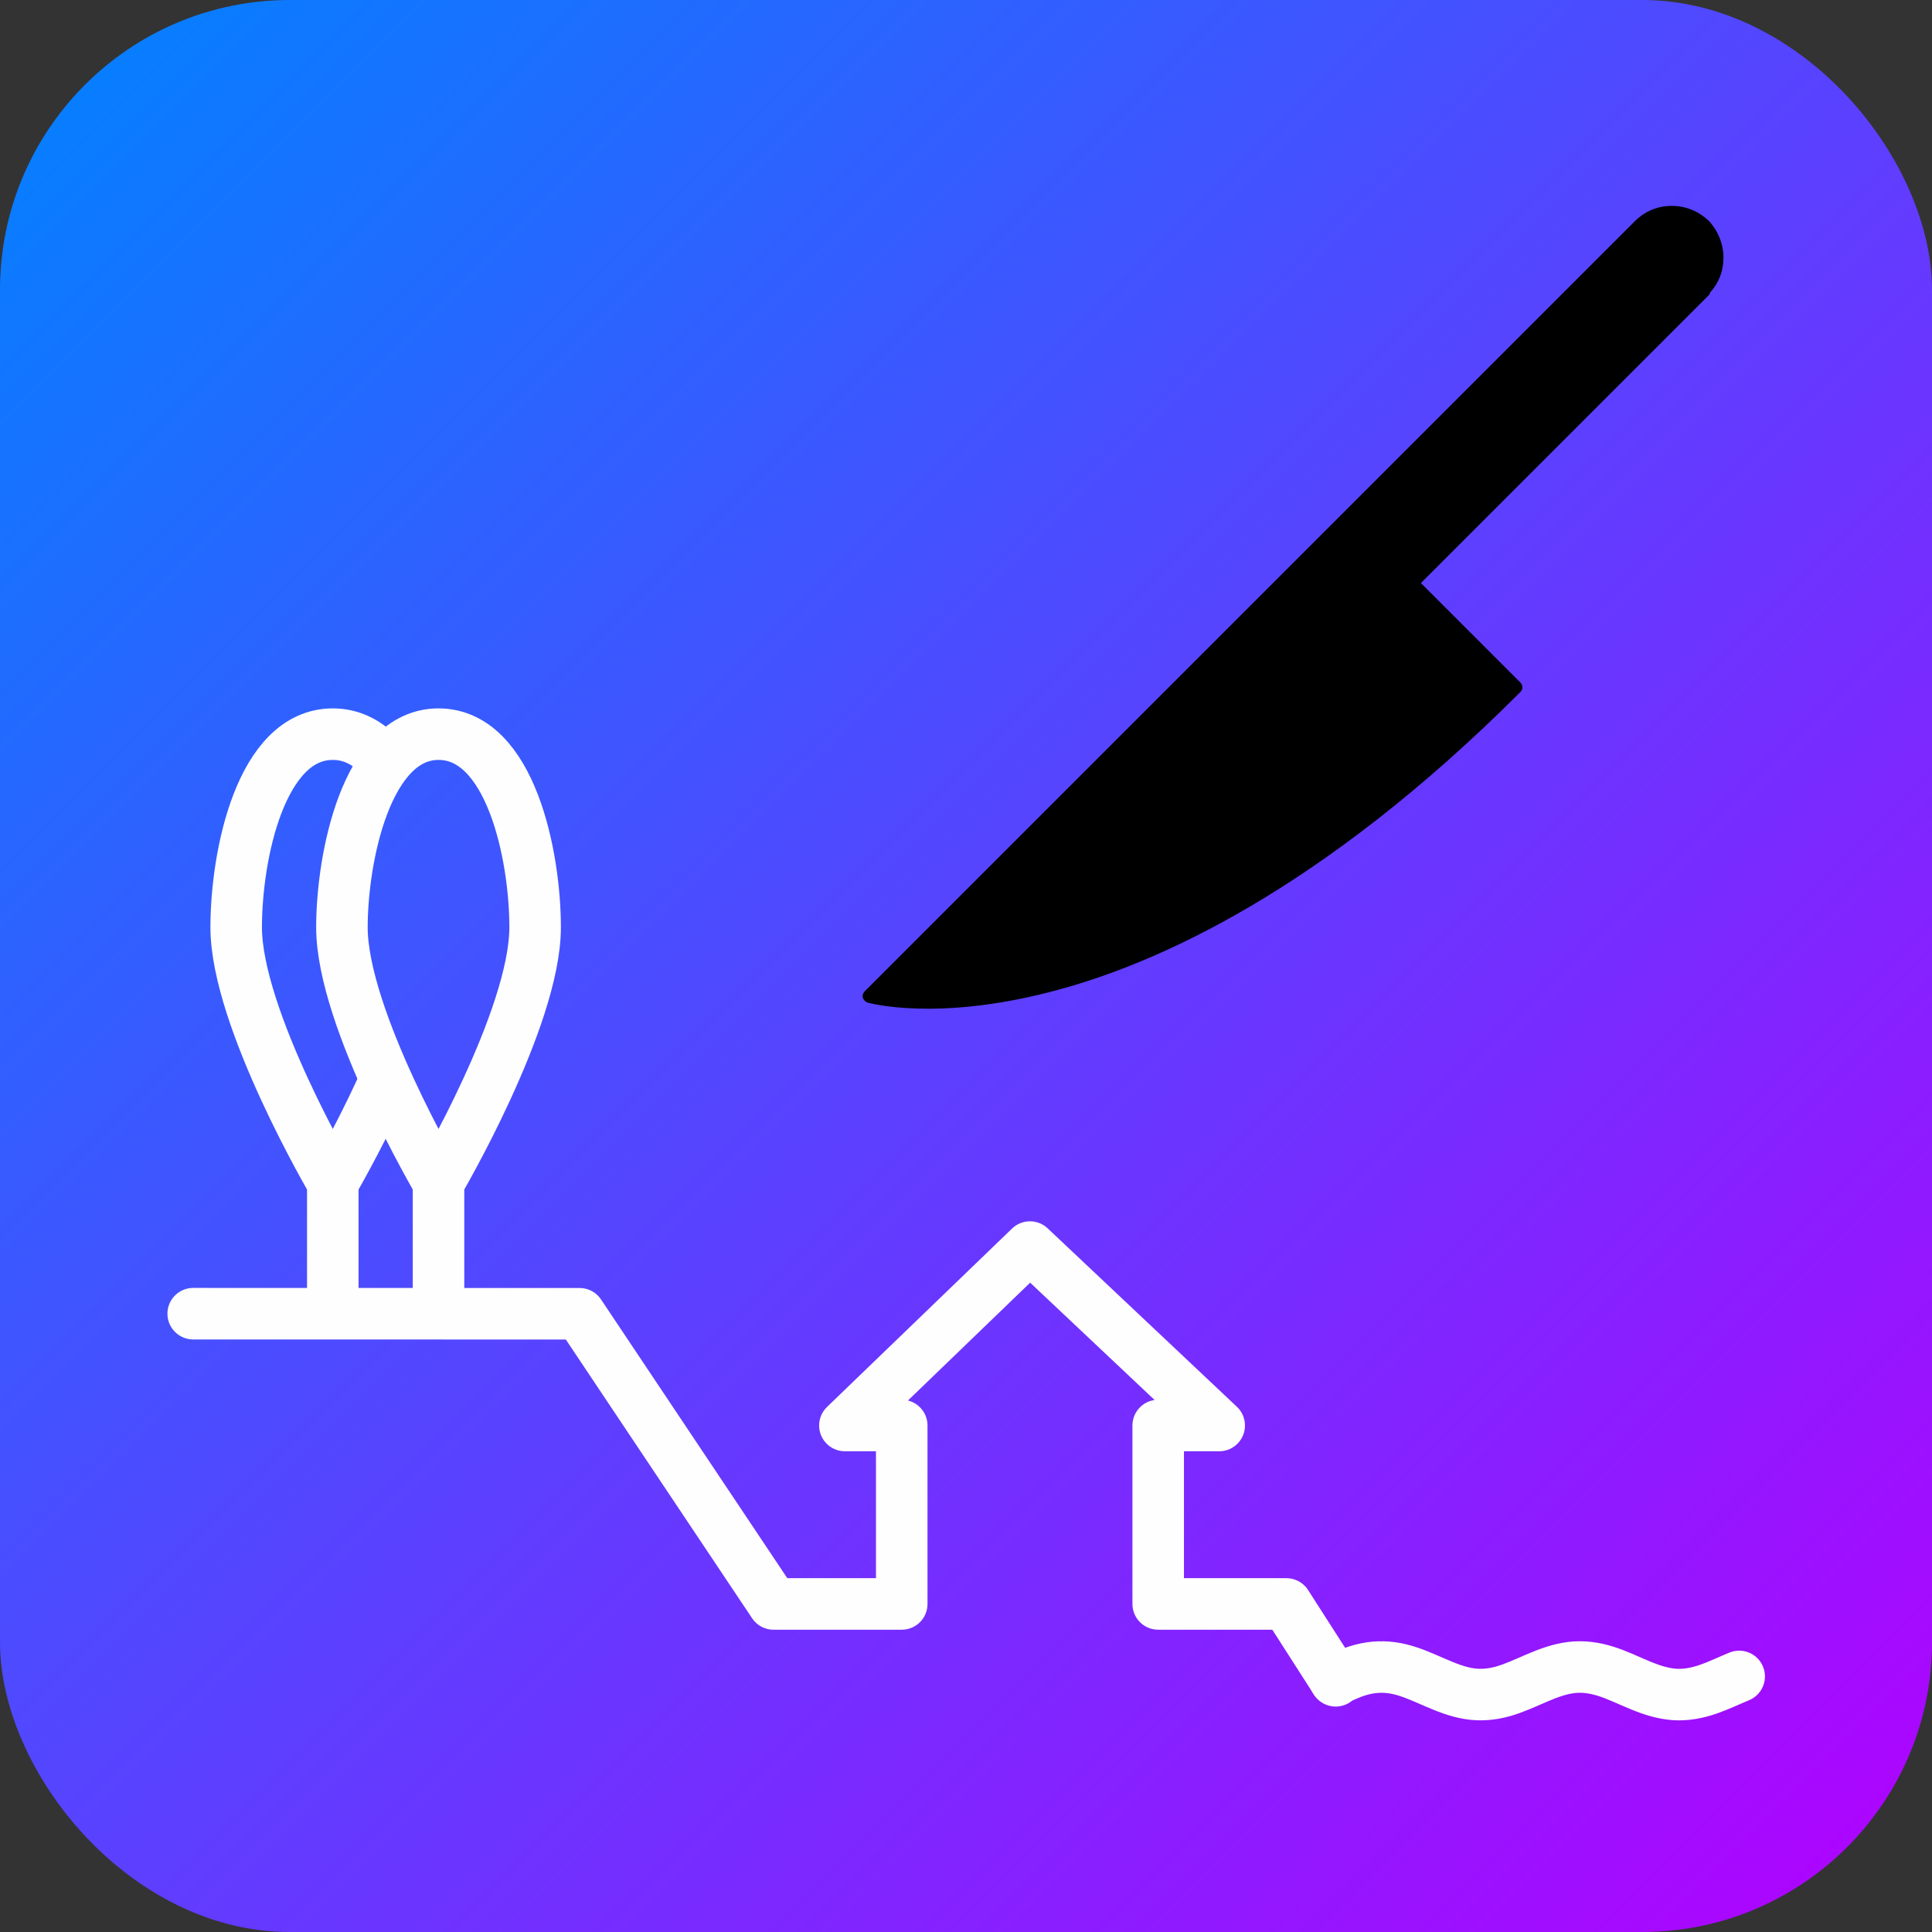 <?xml version="1.0" encoding="UTF-8" standalone="no"?>
<!-- Created with Inkscape (http://www.inkscape.org/) -->

<svg
   sodipodi:docname="slice.svg"
   inkscape:version="1.1.2 (0a00cf5339, 2022-02-04)"
   id="svg5"
   version="1.1"
   viewBox="0 0 100 100"
   height="100"
   width="100"
   xmlns:inkscape="http://www.inkscape.org/namespaces/inkscape"
   xmlns:sodipodi="http://sodipodi.sourceforge.net/DTD/sodipodi-0.dtd"
   xmlns:xlink="http://www.w3.org/1999/xlink"
   xmlns="http://www.w3.org/2000/svg"
   xmlns:svg="http://www.w3.org/2000/svg">
  <rect x="0" y="0" width="100" height="100" fill="#333333" stroke="none"/>
  <sodipodi:namedview
     id="namedview7"
     pagecolor="#505050"
     bordercolor="#eeeeee"
     borderopacity="1"
     inkscape:pageshadow="0"
     inkscape:pageopacity="0"
     inkscape:pagecheckerboard="0"
     inkscape:document-units="px"
     showgrid="false"
     width="119px"
     inkscape:zoom="5.1729627"
     inkscape:cx="23.97079"
     inkscape:cy="39.145846"
     inkscape:window-width="1850"
     inkscape:window-height="1016"
     inkscape:window-x="70"
     inkscape:window-y="1107"
     inkscape:window-maximized="1"
     inkscape:current-layer="layer1"
     inkscape:snap-object-midpoints="true"
     inkscape:snap-center="true"
     inkscape:snap-intersection-paths="true"
     inkscape:object-paths="true"
     inkscape:snap-global="true"
     showguides="false"
     inkscape:guide-bbox="true">
    <sodipodi:guide
       position="30.035,93.17"
       orientation="1,0"
       id="guide2084" />
    <sodipodi:guide
       position="66.583,76.233"
       orientation="1,0"
       id="guide2086" />
    <sodipodi:guide
       position="7.142,50.004"
       orientation="0,-1"
       id="guide2506" />
    <sodipodi:guide
       position="-7.546,19.866"
       orientation="0,-1"
       id="guide2508" />
    <sodipodi:guide
       position="0,34.98"
       orientation="0,-1"
       id="guide2814" />
    <sodipodi:guide
       position="89.995,45.776"
       orientation="1,0"
       id="guide14083" />
    <sodipodi:guide
       position="20,56.788"
       orientation="1,0"
       id="guide15929" />
    <sodipodi:guide
       position="46.674,44.217"
       orientation="1,0"
       id="guide20473" />
    <sodipodi:guide
       position="59.947,44.217"
       orientation="1,0"
       id="guide20513" />
    <sodipodi:guide
       position="46.674,44.217"
       orientation="0,-1"
       id="guide21313" />
  </sodipodi:namedview>
  <defs
     id="defs2">
    <inkscape:path-effect
       effect="bend_path"
       id="path-effect3216"
       is_visible="true"
       lpeversion="1"
       bendpath="M 69.729,69.925 H 93.333"
       prop_scale="1"
       scale_y_rel="false"
       vertical="false"
       hide_knot="false" />
    <inkscape:path-effect
       effect="ruler"
       id="path-effect19661"
       is_visible="true"
       lpeversion="1"
       unit="pt"
       mark_distance="3.16"
       mark_length="4"
       minor_mark_length="3"
       major_mark_steps="5"
       shift="0"
       offset="0.37"
       mark_dir="left"
       border_marks="none" />
    <inkscape:path-effect
       effect="fill_between_many"
       id="path-effect18951"
       is_visible="true"
       lpeversion="1"
       linkedpaths=""
       method="bsplinespiro"
       join="true"
       close="true"
       autoreverse="true"
       applied="false" />
    <marker
       style="overflow:visible"
       id="marker17108"
       refX="0.0"
       refY="0.0"
       orient="auto"
       inkscape:stockid="Arrow2Lstart"
       inkscape:isstock="true">
      <path
         transform="scale(1.1) translate(1,0)"
         d="M 8.719,4.034 L -2.207,0.016 L 8.719,-4.002 C 6.973,-1.63 6.983,1.616 8.719,4.034 z "
         style="stroke:context-stroke;fill-rule:evenodd;fill:context-stroke;stroke-width:0.625;stroke-linejoin:round"
         id="path17106" />
    </marker>
    <marker
       id="ExperimentalArrow"
       refX="5.0"
       refY="3.0"
       orient="auto-start-reverse"
       inkscape:stockid="ExperimentalArrow"
       inkscape:isstock="true">
      <path
         style="fill:context-stroke"
         d="m 10,3 -10,3 0,-6 z"
         id="path14268" />
    </marker>
    <marker
       style="overflow:visible"
       id="marker17090"
       refX="0.0"
       refY="0.0"
       orient="auto"
       inkscape:stockid="TriangleInL"
       inkscape:isstock="true">
      <path
         transform="scale(-0.8)"
         style="fill-rule:evenodd;fill:context-stroke;stroke:context-stroke;stroke-width:1.0pt"
         d="M 5.77,0.0 L -2.88,5.0 L -2.88,-5.0 L 5.77,0.0 z "
         id="path17088" />
    </marker>
    <marker
       style="overflow:visible"
       id="TriangleInL"
       refX="0.0"
       refY="0.0"
       orient="auto"
       inkscape:stockid="TriangleInL"
       inkscape:isstock="true">
      <path
         transform="scale(-0.8)"
         style="fill-rule:evenodd;fill:context-stroke;stroke:context-stroke;stroke-width:1.0pt"
         d="M 5.77,0.0 L -2.88,5.0 L -2.88,-5.0 L 5.77,0.0 z "
         id="path14148" />
    </marker>
    <marker
       style="overflow:visible;"
       id="marker16551"
       refX="0.0"
       refY="0.0"
       orient="auto"
       inkscape:stockid="Arrow2Lend"
       inkscape:isstock="true">
      <path
         transform="scale(1.1) rotate(180) translate(1,0)"
         d="M 8.719,4.034 L -2.207,0.016 L 8.719,-4.002 C 6.973,-1.63 6.983,1.616 8.719,4.034 z "
         style="stroke:context-stroke;fill-rule:evenodd;fill:context-stroke;stroke-width:0.625;stroke-linejoin:round;"
         id="path16549" />
    </marker>
    <marker
       style="overflow:visible;"
       id="marker15620"
       refX="0.0"
       refY="0.0"
       orient="auto"
       inkscape:stockid="Arrow2Lend"
       inkscape:isstock="true">
      <path
         transform="scale(1.1) rotate(180) translate(1,0)"
         d="M 8.719,4.034 L -2.207,0.016 L 8.719,-4.002 C 6.973,-1.63 6.983,1.616 8.719,4.034 z "
         style="stroke:context-stroke;fill-rule:evenodd;fill:context-stroke;stroke-width:0.625;stroke-linejoin:round;"
         id="path15618" />
    </marker>
    <marker
       style="overflow:visible;"
       id="Arrow2Lend"
       refX="0.0"
       refY="0.0"
       orient="auto"
       inkscape:stockid="Arrow2Lend"
       inkscape:isstock="true">
      <path
         transform="scale(1.1) rotate(180) translate(1,0)"
         d="M 8.719,4.034 L -2.207,0.016 L 8.719,-4.002 C 6.973,-1.63 6.983,1.616 8.719,4.034 z "
         style="stroke:context-stroke;fill-rule:evenodd;fill:context-stroke;stroke-width:0.625;stroke-linejoin:round;"
         id="path14036" />
    </marker>
    <marker
       style="overflow:visible;"
       id="marker15362"
       refX="0.0"
       refY="0.0"
       orient="auto"
       inkscape:stockid="Arrow1Lend"
       inkscape:isstock="true">
      <path
         transform="scale(0.8) rotate(180) translate(12.5,0)"
         style="fill-rule:evenodd;fill:context-stroke;stroke:context-stroke;stroke-width:1.0pt;"
         d="M 0.0,0.0 L 5.0,-5.0 L -12.5,0.0 L 5.0,5.0 L 0.0,0.0 z "
         id="path15360" />
    </marker>
    <marker
       style="overflow:visible;"
       id="Arrow1Lend"
       refX="0.0"
       refY="0.0"
       orient="auto"
       inkscape:stockid="Arrow1Lend"
       inkscape:isstock="true">
      <path
         transform="scale(0.8) rotate(180) translate(12.5,0)"
         style="fill-rule:evenodd;fill:context-stroke;stroke:context-stroke;stroke-width:1.0pt;"
         d="M 0.0,0.0 L 5.0,-5.0 L -12.5,0.0 L 5.0,5.0 L 0.0,0.0 z "
         id="path14018" />
    </marker>
    <marker
       style="overflow:visible"
       id="Scissors"
       refX="0.0"
       refY="0.0"
       orient="auto"
       inkscape:stockid="Scissors"
       inkscape:isstock="true">
      <path
         style="fill:context-stroke;"
         d="M 9.09,-3.606 C 8.12,-4.777 6.37,-4.736 5.062,-4.233 L -3.15,-1.155 C -5.538,-2.462 -7.898,-2.087 -7.898,-2.724 C -7.898,-3.221 -7.442,-3.112 -7.51,-4.407 C -7.576,-5.65 -8.874,-6.57 -10.1,-6.488 C -11.328,-6.496 -12.6,-5.555 -12.611,-4.258 C -12.702,-2.952 -11.604,-1.739 -10.304,-1.653 C -8.782,-1.427 -6.086,-2.349 -4.821,-0.082 C -5.763,1.656 -7.435,1.661 -8.947,1.574 C -10.201,1.501 -11.709,1.861 -12.307,3.095 C -12.886,4.277 -12.318,5.959 -10.99,6.321 C -9.65,6.813 -7.81,6.191 -7.491,4.65 C -7.245,3.462 -8.086,2.904 -7.764,2.473 C -7.52,2.148 -5.973,2.336 -3.216,1.098 L 5.676,4.233 C 6.8,4.547 8.173,4.536 9.168,3.431 L -0.052,-0.054 L 9.09,-3.606 z M -9.218,-5.507 C -7.923,-4.784 -8.029,-2.823 -9.374,-2.443 C -10.591,-2.02 -12.145,-3.202 -11.758,-4.521 C -11.53,-5.603 -10.104,-6.001 -9.218,-5.507 z M -9.162,2.511 C -7.811,3.01 -8.04,5.295 -9.414,5.602 C -10.325,5.919 -11.627,5.464 -11.72,4.39 C -11.897,3.085 -10.363,1.906 -9.162,2.511 z "
         id="schere" />
    </marker>
    <marker
       style="overflow:visible"
       id="Arrow2Lstart"
       refX="0.0"
       refY="0.0"
       orient="auto"
       inkscape:stockid="Arrow2Lstart"
       inkscape:isstock="true">
      <path
         transform="scale(1.1) translate(1,0)"
         d="M 8.719,4.034 L -2.207,0.016 L 8.719,-4.002 C 6.973,-1.63 6.983,1.616 8.719,4.034 z "
         style="stroke:context-stroke;fill-rule:evenodd;fill:context-stroke;stroke-width:0.625;stroke-linejoin:round"
         id="path14033" />
    </marker>
    <marker
       style="overflow:visible"
       id="TriangleInS"
       refX="0.0"
       refY="0.0"
       orient="auto"
       inkscape:stockid="TriangleInS"
       inkscape:isstock="true">
      <path
         transform="scale(-0.2)"
         style="fill-rule:evenodd;fill:context-stroke;stroke:context-stroke;stroke-width:1.0pt"
         d="M 5.77,0.0 L -2.88,5.0 L -2.88,-5.0 L 5.77,0.0 z "
         id="path14154" />
    </marker>
    <marker
       style="overflow:visible"
       id="SquareS"
       refX="0.0"
       refY="0.0"
       orient="auto"
       inkscape:stockid="SquareS"
       inkscape:isstock="true">
      <path
         transform="scale(0.2)"
         style="fill-rule:evenodd;fill:context-stroke;stroke:context-stroke;stroke-width:1.0pt"
         d="M -5.0,-5.0 L -5.0,5.0 L 5.0,5.0 L 5.0,-5.0 L -5.0,-5.0 z "
         id="path14091" />
    </marker>
    <marker
       style="overflow:visible"
       id="marker15312"
       refX="0.0"
       refY="0.0"
       orient="auto"
       inkscape:stockid="Arrow2Sstart"
       inkscape:isstock="true">
      <path
         transform="scale(0.3) translate(-2.3,0)"
         d="M 8.719,4.034 L -2.207,0.016 L 8.719,-4.002 C 6.973,-1.63 6.983,1.616 8.719,4.034 z "
         style="stroke:context-stroke;fill-rule:evenodd;fill:context-stroke;stroke-width:0.625;stroke-linejoin:round"
         id="path15310" />
    </marker>
    <marker
       style="overflow:visible;"
       id="Arrow2Send"
       refX="0.0"
       refY="0.0"
       orient="auto"
       inkscape:stockid="Arrow2Send"
       inkscape:isstock="true">
      <path
         transform="scale(0.3) rotate(180) translate(-2.3,0)"
         d="M 8.719,4.034 L -2.207,0.016 L 8.719,-4.002 C 6.973,-1.63 6.983,1.616 8.719,4.034 z "
         style="stroke:context-stroke;fill-rule:evenodd;fill:context-stroke;stroke-width:0.625;stroke-linejoin:round;"
         id="path14048" />
    </marker>
    <marker
       style="overflow:visible"
       id="Arrow2Sstart"
       refX="0.0"
       refY="0.0"
       orient="auto"
       inkscape:stockid="Arrow2Sstart"
       inkscape:isstock="true">
      <path
         transform="scale(0.3) translate(-2.3,0)"
         d="M 8.719,4.034 L -2.207,0.016 L 8.719,-4.002 C 6.973,-1.63 6.983,1.616 8.719,4.034 z "
         style="stroke:context-stroke;fill-rule:evenodd;fill:context-stroke;stroke-width:0.625;stroke-linejoin:round"
         id="path14045" />
    </marker>
    <marker
       style="overflow:visible"
       id="Arrow2Mstart"
       refX="0.0"
       refY="0.0"
       orient="auto"
       inkscape:stockid="Arrow2Mstart"
       inkscape:isstock="true">
      <path
         transform="scale(0.6) translate(0,0)"
         d="M 8.719,4.034 L -2.207,0.016 L 8.719,-4.002 C 6.973,-1.63 6.983,1.616 8.719,4.034 z "
         style="stroke:context-stroke;fill-rule:evenodd;fill:context-stroke;stroke-width:0.625;stroke-linejoin:round"
         id="path14039" />
    </marker>
    <marker
       style="overflow:visible"
       id="Tail"
       refX="0.0"
       refY="0.0"
       orient="auto"
       inkscape:stockid="Tail"
       inkscape:isstock="true">
      <g
         transform="scale(-1.2)"
         id="g14063">
        <path
           style="fill:none;fill-rule:evenodd;stroke:context-stroke;stroke-width:0.8;stroke-linecap:round"
           d="M -3.805,-3.959 L 0.544,0"
           id="path14051" />
        <path
           style="fill:none;fill-rule:evenodd;stroke:context-stroke;stroke-width:0.8;stroke-linecap:round"
           d="M -1.287,-3.959 L 3.062,0"
           id="path14053" />
        <path
           style="fill:none;fill-rule:evenodd;stroke:context-stroke;stroke-width:0.8;stroke-linecap:round"
           d="M 1.305,-3.959 L 5.654,0"
           id="path14055" />
        <path
           style="fill:none;fill-rule:evenodd;stroke:context-stroke;stroke-width:0.8;stroke-linecap:round"
           d="M -3.805,4.178 L 0.544,0.22"
           id="path14057" />
        <path
           style="fill:none;fill-rule:evenodd;stroke:context-stroke;stroke-width:0.8;stroke-linecap:round"
           d="M -1.287,4.178 L 3.062,0.22"
           id="path14059" />
        <path
           style="fill:none;fill-rule:evenodd;stroke:context-stroke;stroke-width:0.8;stroke-linecap:round"
           d="M 1.305,4.178 L 5.654,0.22"
           id="path14061" />
      </g>
    </marker>
    <marker
       style="overflow:visible"
       id="Arrow1Lstart"
       refX="0.0"
       refY="0.0"
       orient="auto"
       inkscape:stockid="Arrow1Lstart"
       inkscape:isstock="true">
      <path
         transform="scale(0.8) translate(12.5,0)"
         style="fill-rule:evenodd;fill:context-stroke;stroke:context-stroke;stroke-width:1.0pt"
         d="M 0.0,0.0 L 5.0,-5.0 L -12.5,0.0 L 5.0,5.0 L 0.0,0.0 z "
         id="path14015" />
    </marker>
    <inkscape:path-effect
       effect="ruler"
       id="path-effect9015"
       is_visible="true"
       lpeversion="1"
       unit="pt"
       mark_distance="9.57"
       mark_length="7"
       minor_mark_length="7"
       major_mark_steps="5"
       shift="0"
       offset="10"
       mark_dir="both"
       border_marks="none" />
    <linearGradient
       id="Background"
       inkscape:swatch="gradient">
      <stop
         style="stop-color:#0083ff;stop-opacity:1"
         offset="0"
         id="stop1678" />
      <stop
         style="stop-color:#b300ff;stop-opacity:1"
         offset="1"
         id="stop1680" />
    </linearGradient>
    <linearGradient
       inkscape:collect="always"
       xlink:href="#Background"
       id="linearGradient1750"
       gradientUnits="userSpaceOnUse"
       x1="0"
       y1="0"
       x2="100"
       y2="100" />
    <linearGradient
       inkscape:collect="always"
       xlink:href="#Background"
       id="linearGradient18218"
       x1="2.775"
       y1="-18"
       x2="102.775"
       y2="82"
       gradientUnits="userSpaceOnUse"
       gradientTransform="translate(-2.775)" />
  </defs>
  <g
     inkscape:label="Layer 1"
     id="layer1">
    <rect
       style="fill:url(#linearGradient1750);fill-opacity:1;fill-rule:evenodd;stroke:none;stroke-width:1;stroke-miterlimit:4;stroke-dasharray:none;stroke-dashoffset:0;stroke-opacity:1"
       id="rect31"
       width="100"
       height="100"
       x="0"
       y="0"
       rx="15"
       ry="15"
       inkscape:label="Background" />
    <g
       id="g21857"
       inkscape:label="Slice"
       transform="translate(0,18)"
       style="stroke:#fefefe;stroke-opacity:1">
      <path
         style="fill:none;stroke:#fefefe;stroke-width:2.667;stroke-linecap:round;stroke-linejoin:round;stroke-miterlimit:4;stroke-dasharray:none;stroke-opacity:1"
         d="M 10,49.996 30,50 40.038,65.02 h 6.636 v -9.236 h -2.942 l 9.579,-9.236 9.795,9.236 h -3.158 v 9.236 h 6.636 l 2.551,3.978"
         id="path901"
         sodipodi:nodetypes="cccccccccccc"
         inkscape:label="Ground" />
      <path
         style="fill:none;fill-rule:evenodd;stroke:#fefefe;stroke-width:2.667;stroke-linecap:round;stroke-miterlimit:4;stroke-dasharray:none;stroke-opacity:1"
         d="m 69.106,68.954 c 0.591,-0.258 1.013,-0.467 1.604,-0.588 0.591,-0.121 1.181,-0.105 1.772,0.04 0.591,0.145 1.181,0.413 1.772,0.669 0.591,0.257 1.181,0.491 1.772,0.587 0.591,0.096 1.181,0.048 1.772,-0.119 0.591,-0.167 1.181,-0.447 1.772,-0.699 0.591,-0.252 1.181,-0.466 1.772,-0.535 0.591,-0.069 1.182,0.01 1.772,0.197 0.591,0.187 1.181,0.475 1.772,0.72 0.591,0.245 1.182,0.436 1.772,0.477 0.591,0.042 1.181,-0.067 1.772,-0.273 0.53,-0.184 1.059,-0.439 1.589,-0.659"
         title="t sin(5*t)"
         id="path11287"
         sodipodi:nodetypes="ccccccccssccc"
         inkscape:label="Water" />
      <g
         id="g21776"
         inkscape:label="Trees"
         style="stroke-width:2.667;stroke-miterlimit:4;stroke-dasharray:none;stroke:#fefefe;stroke-opacity:1">
        <path
           style="fill:none;stroke:#fefefe;stroke-width:2.667;stroke-linecap:butt;stroke-linejoin:miter;stroke-miterlimit:4;stroke-dasharray:none;stroke-opacity:1"
           d="m 17.225,49.996 v -6.784 c 0,0 -5,-8.503 -5,-13.212 0,-3.734 1.273,-10 5,-10 3.727,0 5,6.278 5,10 0,4.709 -5,13.212 -5,13.212"
           id="path14540-3-6"
           sodipodi:nodetypes="ccszsc"
           inkscape:label="Back" />
        <path
           style="fill:url(#linearGradient18218);fill-opacity:1;fill-rule:evenodd;stroke:#fefefe;stroke-width:2.667;stroke-linecap:butt;stroke-linejoin:miter;stroke-miterlimit:4;stroke-dasharray:none;stroke-opacity:1"
           d="m 22.698,49.996 v -6.784 c 0,0 -5,-8.503 -5,-13.212 0,-3.605 1.273,-10 5,-10 3.727,0 5,6.278 5,10 0,4.709 -5,13.212 -5,13.212"
           id="path14540-3"
           sodipodi:nodetypes="ccszsc"
           inkscape:label="Front" />
      </g>
    </g>
    <g
       style="fill:#000000;fill-opacity:1;stroke:none;stroke-width:30.576;stroke-linecap:butt;stroke-linejoin:round;stroke-miterlimit:4;stroke-dasharray:none;stroke-opacity:1"
       id="g21990"
       transform="matrix(0,0.087,0.087,0,44.649,9.155)">
      <g
         id="g21980"
         style="fill:#000000;fill-opacity:1;stroke:none;stroke-width:30.576;stroke-linecap:butt;stroke-linejoin:round;stroke-miterlimit:4;stroke-dasharray:none;stroke-opacity:1">
        <g
           id="g21978"
           style="fill:#000000;fill-opacity:1;stroke:none;stroke-width:30.576;stroke-linecap:butt;stroke-linejoin:round;stroke-miterlimit:4;stroke-dasharray:none;stroke-opacity:1">
          <path
             d="m 491.253,2.95 c -0.4,-1.2 -1.6,-2.4 -2.8,-2.8 -1.2,-0.4 -2.8,0 -4,1.2 l -284.6,284.6 c -0.4,0.4 -173.4,173.4 -173.4,173.4 -6,6 -9.2,13.6 -9.2,22 0,8.4 3.2,16 8.8,22 6,5.6 14,8.8 22,8.8 8,0 15.2,-2.8 20.8,-8 0.4,0 1.2,-0.4 1.6,-0.8 l 171.2,-171.2 59.2,59.2 c 0.8,0.8 2,1.2 2.8,1.2 0.8,0 2,-0.4 2.8,-1.2 118.4,-118.4 162.4,-217.2 178.4,-279.6 17.6,-68 6.8,-107.2 6.4,-108.8 z"
             id="path21976"
             style="fill:#000000;fill-opacity:1;stroke:none;stroke-width:30.576;stroke-linecap:butt;stroke-linejoin:round;stroke-miterlimit:4;stroke-dasharray:none;stroke-opacity:1"
             sodipodi:nodetypes="csscsscscscssscc" />
        </g>
      </g>
    </g>
  </g>
</svg>
